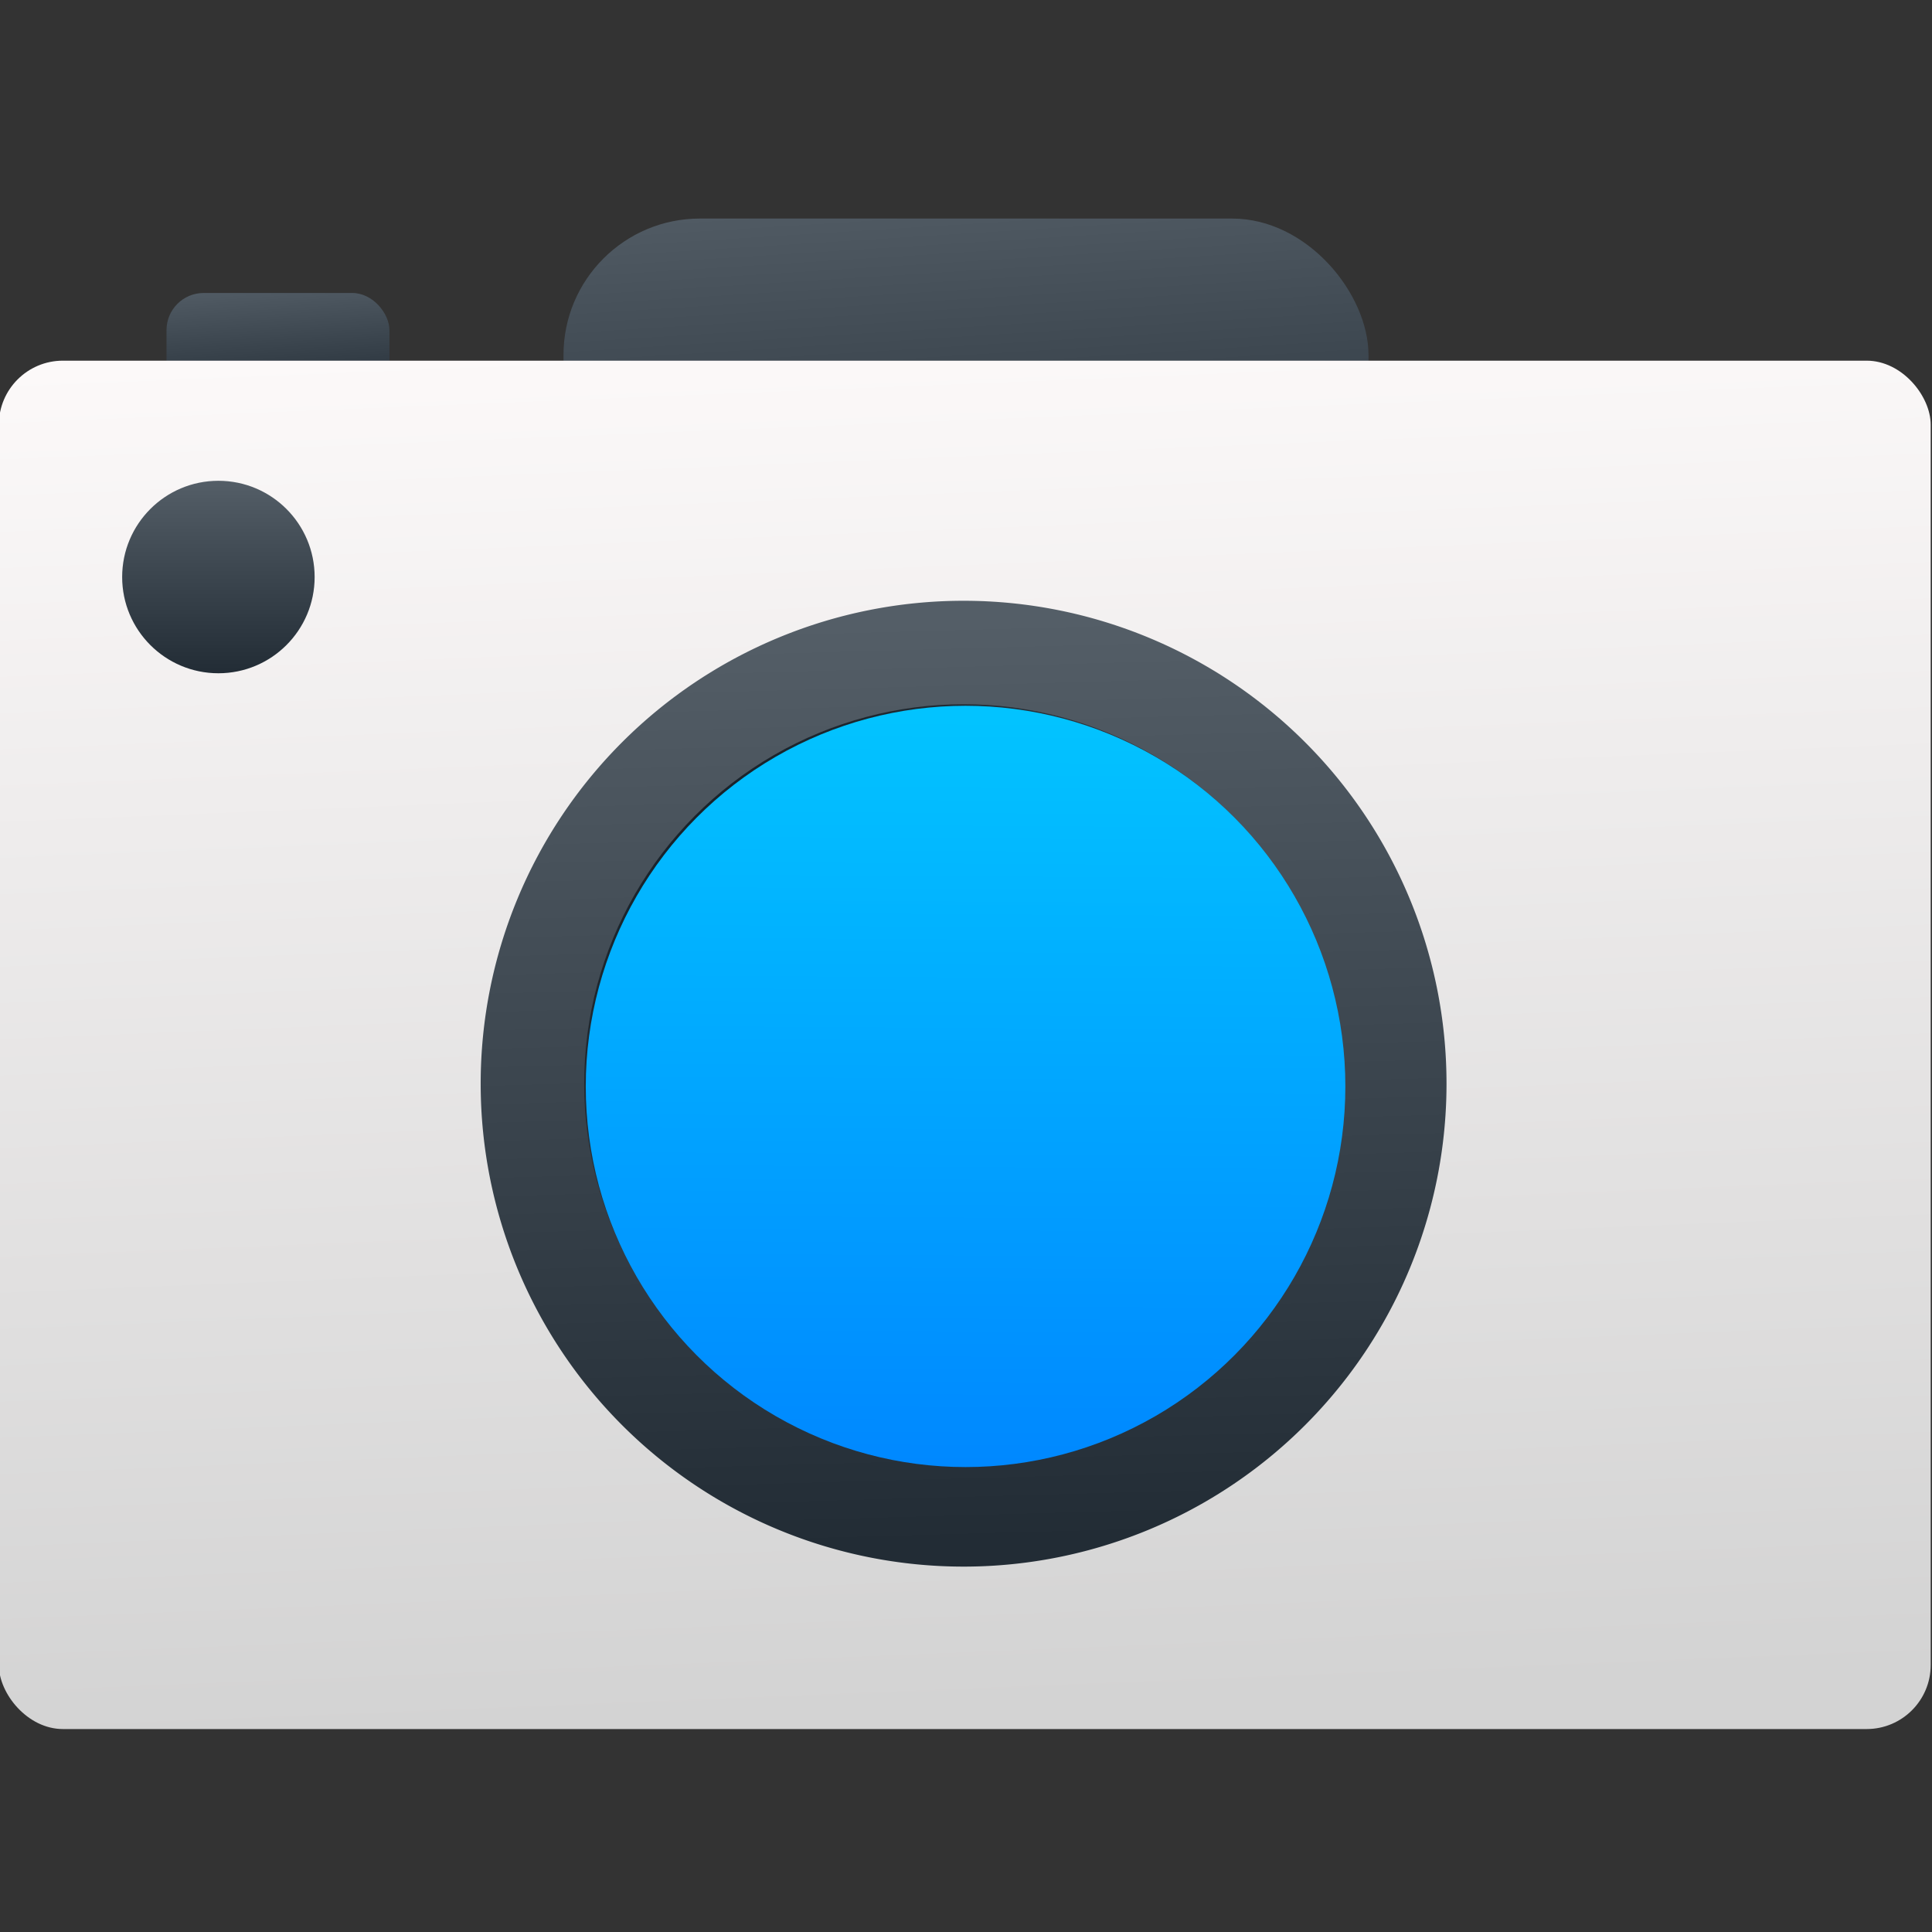 <svg height="48" width="48" xmlns="http://www.w3.org/2000/svg" xmlns:xlink="http://www.w3.org/1999/xlink"><rect width="100%" height="100%" fill="#333333" stroke="none"/><linearGradient id="a"><stop offset="0" stop-color="#222c35"/><stop offset="1" stop-color="#545e67"/></linearGradient><linearGradient id="b" gradientUnits="userSpaceOnUse" x1="376.4" x2="376.205" xlink:href="#a" y1="525.847" y2="522.698"/><linearGradient id="c" gradientTransform="matrix(3.333 0 0 3.389 -1032.67 -1179.502)" gradientUnits="userSpaceOnUse" x1="428.571" x2="428.361" xlink:href="#a" y1="504.798" y2="501.387"/><linearGradient id="d" gradientTransform="matrix(1.083 0 0 1.535 -49.731 -271.248)" gradientUnits="userSpaceOnUse" x1="391.571" x2="390.878" y1="531.798" y2="507.673"><stop offset="0" stop-color="#d3d3d3"/><stop offset="1" stop-color="#fcf9f9"/></linearGradient><linearGradient id="e" gradientUnits="userSpaceOnUse" x1="371.606" x2="371.606" xlink:href="#a" y1="532.526" y2="527.743"/><linearGradient id="f" gradientTransform="matrix(-1 0 0 -1 823.843 1043.623)" gradientUnits="userSpaceOnUse" x1="408.524" x2="409.266" xlink:href="#a" y1="506.485" y2="533.195"/><linearGradient id="g" gradientUnits="userSpaceOnUse" x1="407.205" x2="424.071" y1="515.759" y2="532.625"><stop offset="0" stop-color="#18222a"/><stop offset="1" stop-color="#566069"/></linearGradient><linearGradient id="h" gradientTransform="matrix(.944 0 0 .946 7.013 51.199)" gradientUnits="userSpaceOnUse" x1="407.38" x2="407.505" y1="529.562" y2="509.977"><stop offset="0" stop-color="#08f"/><stop offset="1" stop-color="#02c3ff"/></linearGradient><g transform="translate(-368.571 -515.798)"><rect fill="url(#b)" height="2.769" ry=".923" width="5.538" x="372.708" y="523.077"/><rect fill="url(#c)" height="10.168" ry="3.389" width="20" x="382.571" y="521.228"/><rect fill="url(#d)" height="36.833" ry="1.724" transform="matrix(.923 0 -0 .923 29.906 55.8)" width="52" x="366.887" y="508.081"/><g transform="matrix(.857 0 0 .857 36.624 93.804)"><path d="m401.271 523.825a14 14 0 0 1 14-14 14 14 0 0 1 14 14 14 14 0 0 1 -14 14 14 14 0 0 1 -14-14z" fill="url(#f)"/><circle cx="415.271" cy="523.825" fill="url(#g)" r="11"/></g><circle cx="373.997" cy="530.134" fill="url(#e)" fill-rule="evenodd" r="2.391"/><ellipse cx="392.56" cy="542.79" fill="url(#h)" rx="9.436" ry="9.457"/></g></svg>
